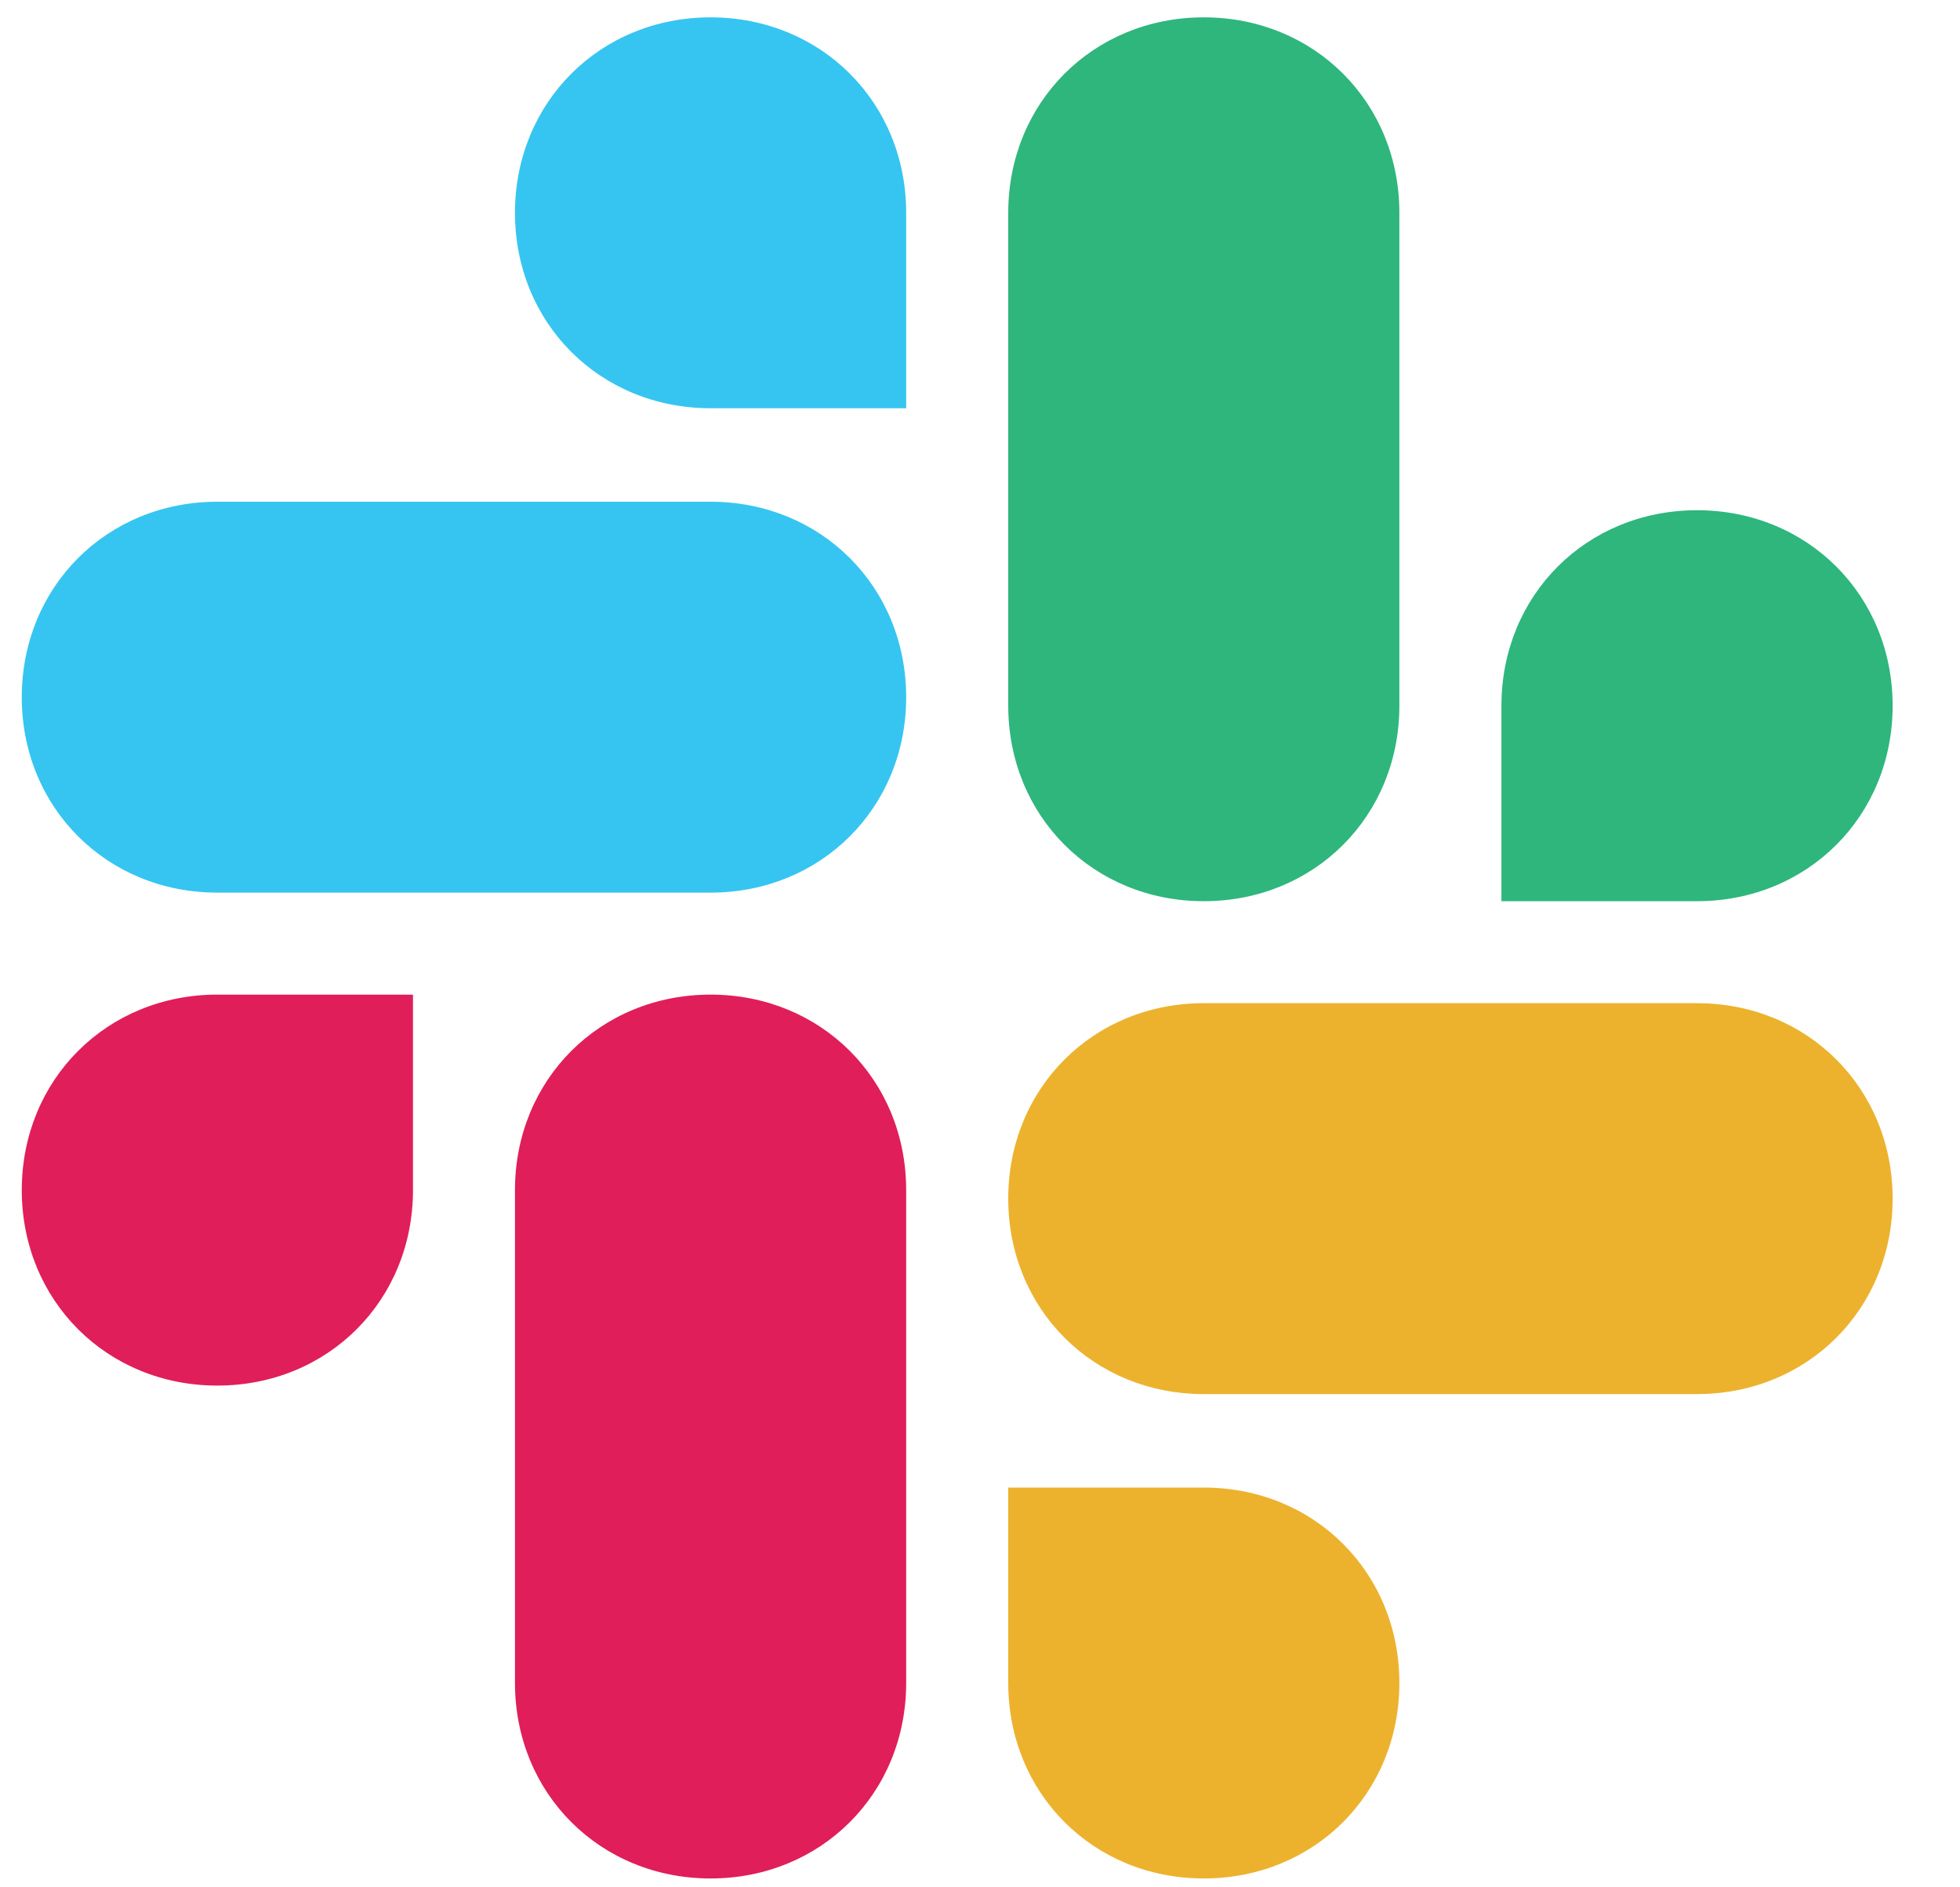 <svg width="27" height="26" viewBox="0 0 27 26" fill="none" xmlns="http://www.w3.org/2000/svg">
<path d="M5.689 16.395C5.689 17.917 4.517 19.088 2.994 19.088C1.471 19.088 0.3 17.917 0.3 16.395C0.3 14.873 1.471 13.702 2.994 13.702H5.689V16.395Z" fill="#E01E5A"/>
<path d="M7.094 16.395C7.094 14.873 8.266 13.702 9.789 13.702C11.311 13.702 12.483 14.873 12.483 16.395V23.185C12.483 24.707 11.311 25.878 9.789 25.878C8.266 25.878 7.094 24.707 7.094 23.185V16.395Z" fill="#E01E5A"/>
<path d="M9.789 5.624C8.266 5.624 7.094 4.454 7.094 2.932C7.094 1.41 8.266 0.239 9.789 0.239C11.311 0.239 12.483 1.41 12.483 2.932V5.624H9.789Z" fill="#36C5F0"/>
<path d="M9.789 6.912C11.311 6.912 12.483 8.083 12.483 9.605C12.483 11.127 11.311 12.297 9.789 12.297H2.994C1.471 12.297 0.3 11.127 0.3 9.605C0.3 8.083 1.471 6.912 2.994 6.912H9.789Z" fill="#36C5F0"/>
<path d="M20.683 9.722C20.683 8.2 21.854 7.029 23.377 7.029C24.9 7.029 26.072 8.2 26.072 9.722C26.072 11.244 24.9 12.415 23.377 12.415H20.683V9.722Z" fill="#2EB67D"/>
<path d="M19.277 9.722C19.277 11.244 18.106 12.415 16.583 12.415C15.06 12.415 13.889 11.244 13.889 9.722V2.932C13.889 1.41 15.06 0.239 16.583 0.239C18.106 0.239 19.277 1.41 19.277 2.932V9.722Z" fill="#2EB67D"/>
<path d="M16.583 20.493C18.106 20.493 19.277 21.663 19.277 23.185C19.277 24.707 18.106 25.878 16.583 25.878C15.06 25.878 13.889 24.707 13.889 23.185V20.493H16.583Z" fill="#ECB22E"/>
<path d="M16.583 19.205C15.06 19.205 13.889 18.034 13.889 16.512C13.889 14.99 15.06 13.82 16.583 13.82H23.377C24.9 13.82 26.072 14.99 26.072 16.512C26.072 18.034 24.9 19.205 23.377 19.205H16.583Z" fill="#ECB22E"/>
</svg>
